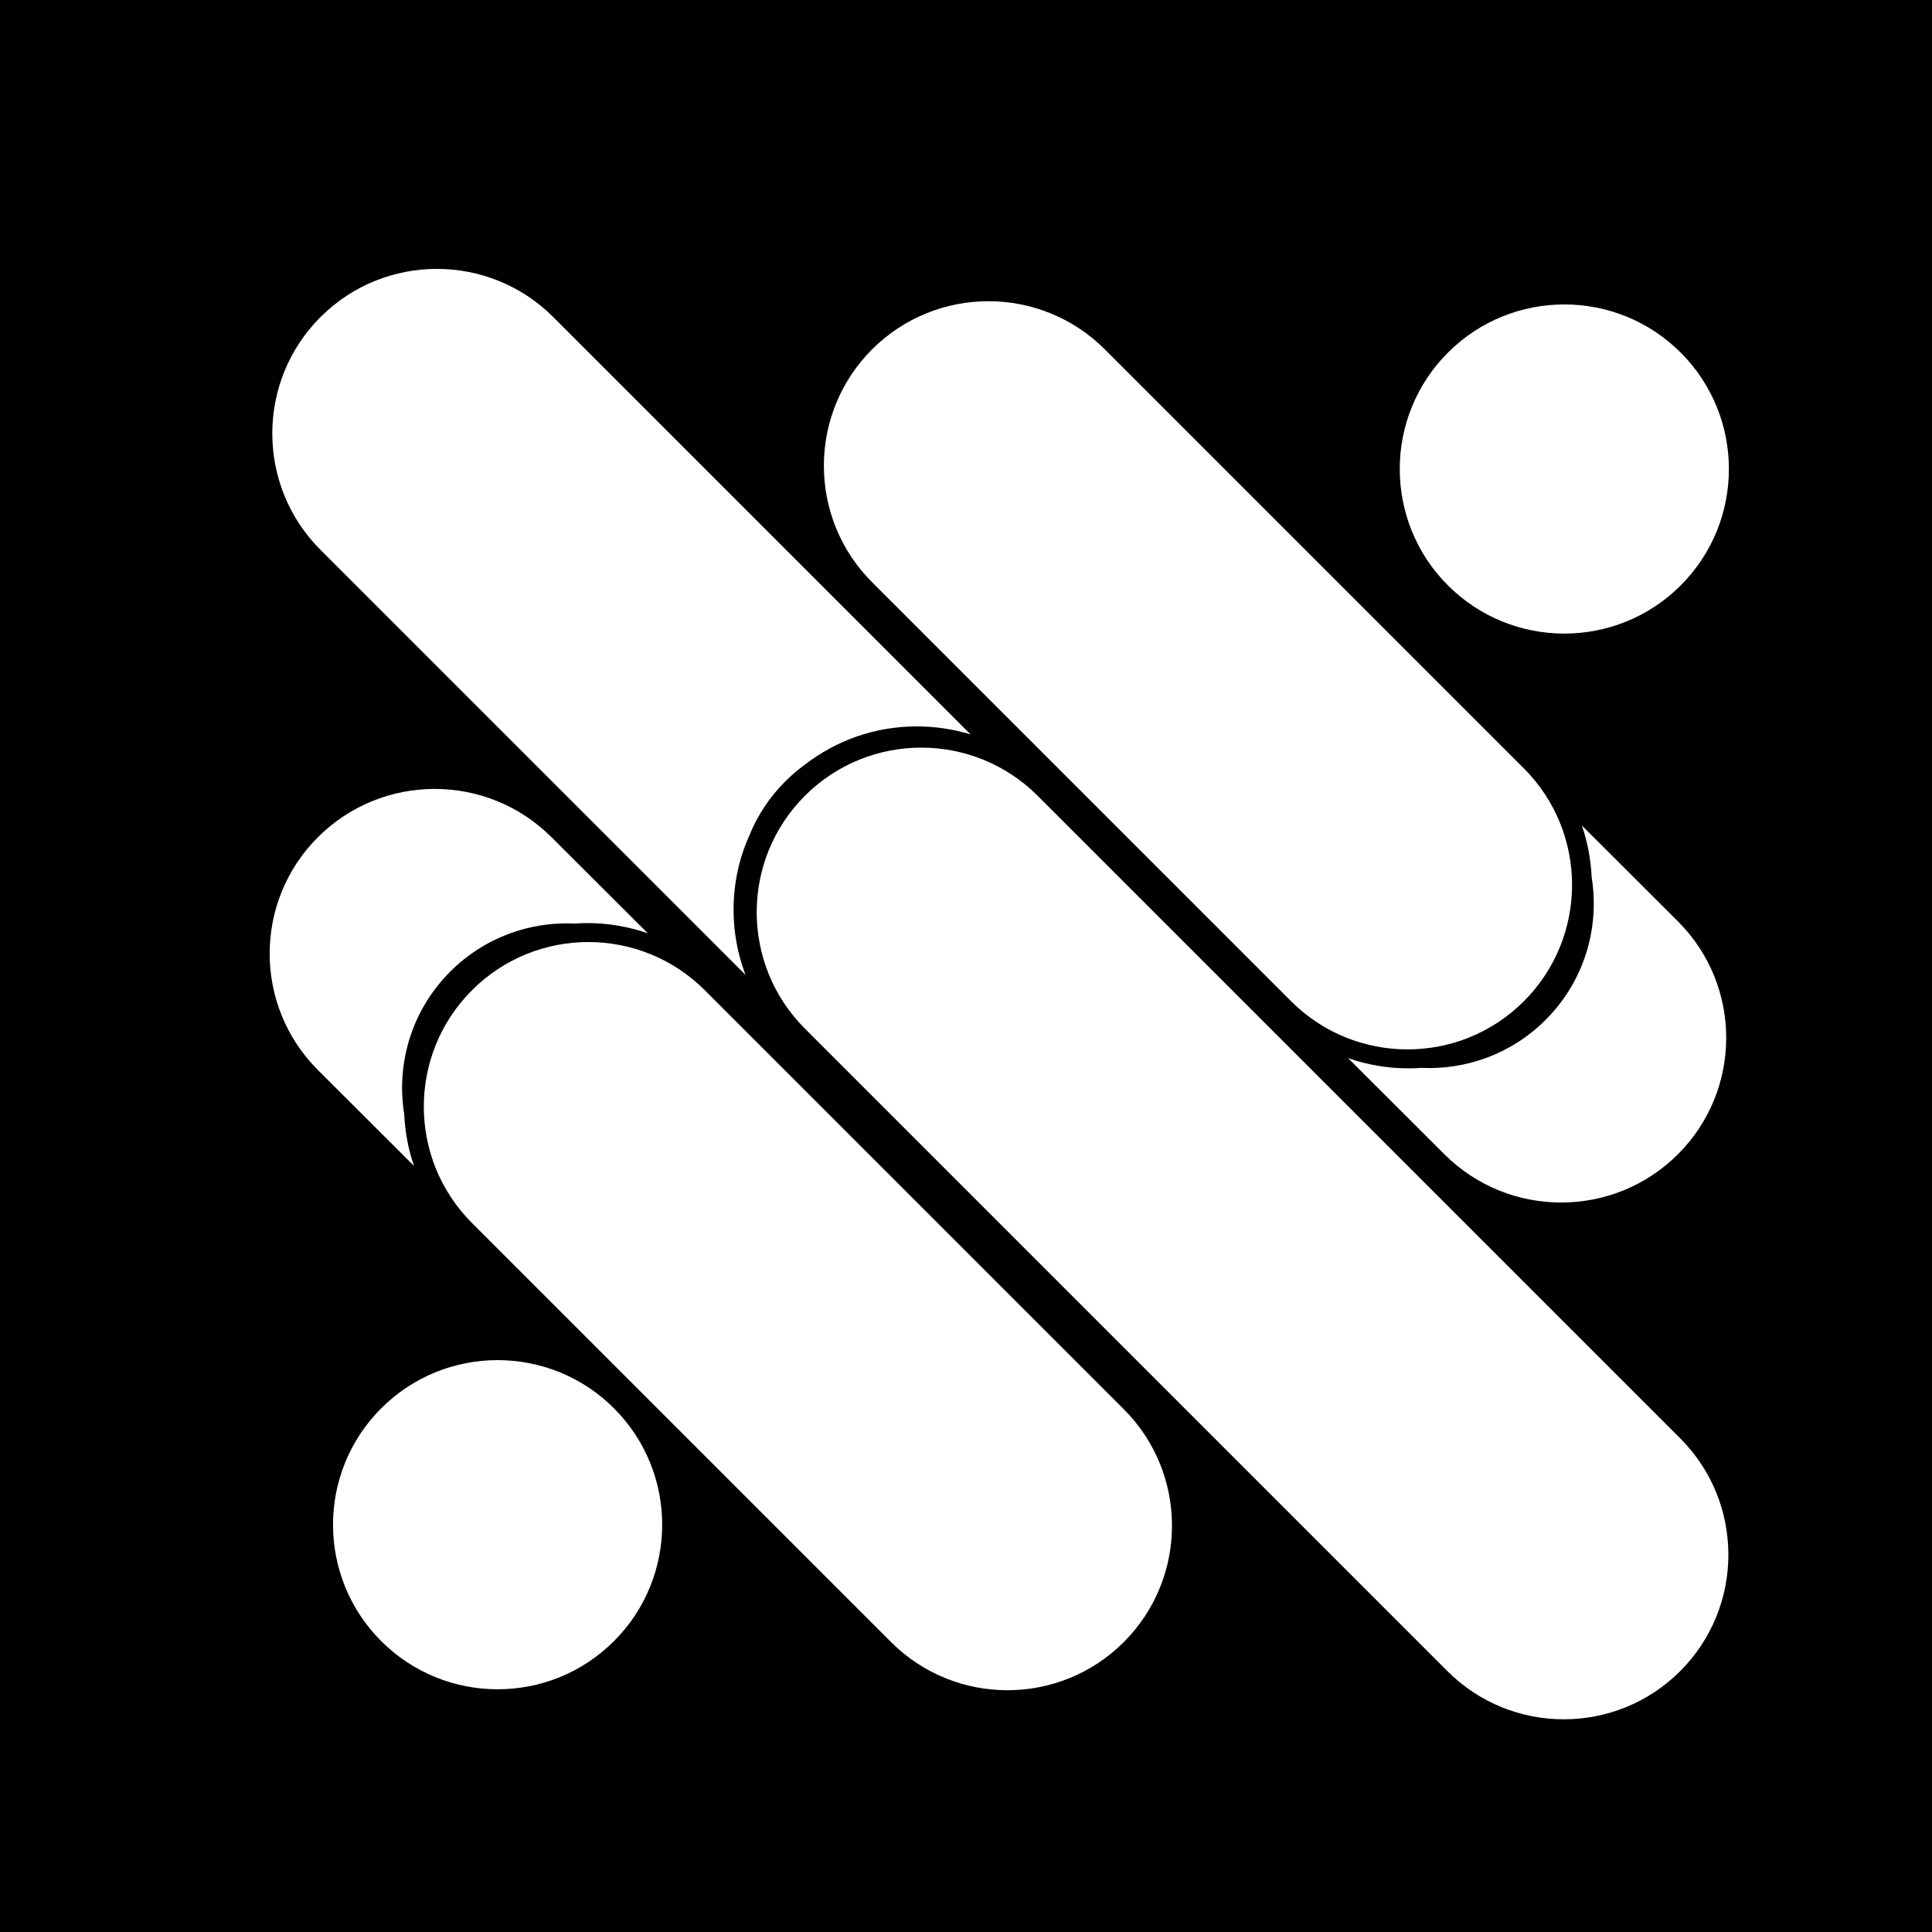 <?xml version="1.0" encoding="UTF-8" standalone="no"?><!-- Generator: Gravit.io --><svg xmlns="http://www.w3.org/2000/svg" xmlns:xlink="http://www.w3.org/1999/xlink" style="isolation:isolate" viewBox="0 0 300 300" width="300pt" height="300pt"><rect x="0" y="0" width="300" height="300" fill="#808080" stroke="none"/><defs><clipPath id="_clipPath_XdMCwyvhcIPsXmkgbrzS7sTLSulKTMzr"><rect width="300" height="300"/></clipPath></defs><g clip-path="url(#_clipPath_XdMCwyvhcIPsXmkgbrzS7sTLSulKTMzr)"><rect x="0" y="0" width="300.716" height="300" transform="matrix(1,0,0,1,0,0)" fill="rgb(0,0,0)"/><path d=" M 174.505 254.977 L 174.505 254.977 C 164.53 264.952 148.332 264.952 138.357 254.977 L 73.29 189.91 C 63.315 179.935 63.315 163.737 73.29 153.762 L 73.29 153.762 C 83.266 143.786 99.463 143.786 109.438 153.762 L 174.505 218.829 C 184.481 228.804 184.481 245.001 174.505 254.977 Z " fill="rgb(255,255,255)"/><path d=" M 62.767 173.033 C 62.894 175.826 63.417 178.517 64.287 181.046 L 49.376 166.166 C 39.372 156.183 39.372 139.974 49.376 129.991 L 49.376 129.991 C 59.379 120.008 75.622 120.008 85.625 129.991 L 100.588 144.923 C 97.65 143.896 94.493 143.338 91.206 143.338 C 90.554 143.338 89.908 143.36 89.269 143.411 C 82.306 143.071 75.227 145.555 69.914 150.868 L 69.914 150.868 C 63.883 156.899 61.498 165.204 62.767 173.033 Z " fill="rgb(255,255,255)"/><path d=" M 59.193 254.83 C 49.218 244.854 49.218 228.657 59.193 218.682 C 69.169 208.706 85.366 208.706 95.341 218.682 C 105.317 228.657 105.317 244.854 95.341 254.83 C 85.366 264.805 69.169 264.805 59.193 254.83 Z " fill="rgb(255,255,255)"/><path d=" M 224.833 90.902 C 214.858 80.927 214.858 64.729 224.833 54.754 C 234.809 44.779 251.006 44.779 260.981 54.754 C 270.957 64.729 270.957 80.927 260.981 90.902 C 251.006 100.878 234.809 100.878 224.833 90.902 Z " fill="rgb(255,255,255)"/><path d=" M 124.982 123.572 L 124.982 123.572 C 134.958 113.597 151.155 113.597 161.13 123.572 L 260.9 223.342 C 270.875 233.317 270.875 249.514 260.9 259.49 L 260.9 259.49 C 250.924 269.465 234.727 269.465 224.752 259.49 L 124.982 159.72 C 115.007 149.745 115.007 133.548 124.982 123.572 Z " fill="rgb(255,255,255)"/><path d=" M 150.723 114.045 L 85.913 49.235 C 75.938 39.259 59.74 39.259 49.765 49.235 L 49.765 49.235 C 39.789 59.21 39.789 75.407 49.765 85.383 L 115.764 151.382 C 114.564 148.235 113.906 144.821 113.906 141.254 C 113.906 137.128 114.786 133.206 116.384 129.673 C 117.613 126.641 119.465 123.807 121.923 121.35 L 121.923 121.349 C 122.887 120.386 123.909 119.515 124.978 118.739 C 129.784 115.011 135.818 112.796 142.365 112.796 C 145.273 112.796 148.08 113.233 150.723 114.045 Z " fill="rgb(255,255,255)"/><path d=" M 135.413 54.254 L 135.413 54.254 C 145.388 44.278 161.586 44.278 171.561 54.254 L 236.628 119.321 C 246.603 129.296 246.603 145.494 236.628 155.469 L 236.628 155.469 C 226.652 165.444 210.455 165.444 200.48 155.469 L 135.413 90.402 C 125.437 80.427 125.437 64.229 135.413 54.254 Z " fill="rgb(255,255,255)"/><path d=" M 247.151 136.198 C 247.024 133.405 246.501 130.714 245.631 128.184 L 260.543 143.065 C 270.546 153.048 270.546 169.257 260.543 179.24 L 260.542 179.24 C 250.539 189.222 234.296 189.222 224.293 179.24 L 209.33 164.307 C 212.268 165.334 215.425 165.893 218.712 165.893 C 219.364 165.893 220.011 165.871 220.649 165.82 C 227.613 166.159 234.691 163.676 240.004 158.363 L 240.004 158.363 C 246.035 152.332 248.42 144.026 247.151 136.198 Z " fill="rgb(255,255,255)"/></g></svg>